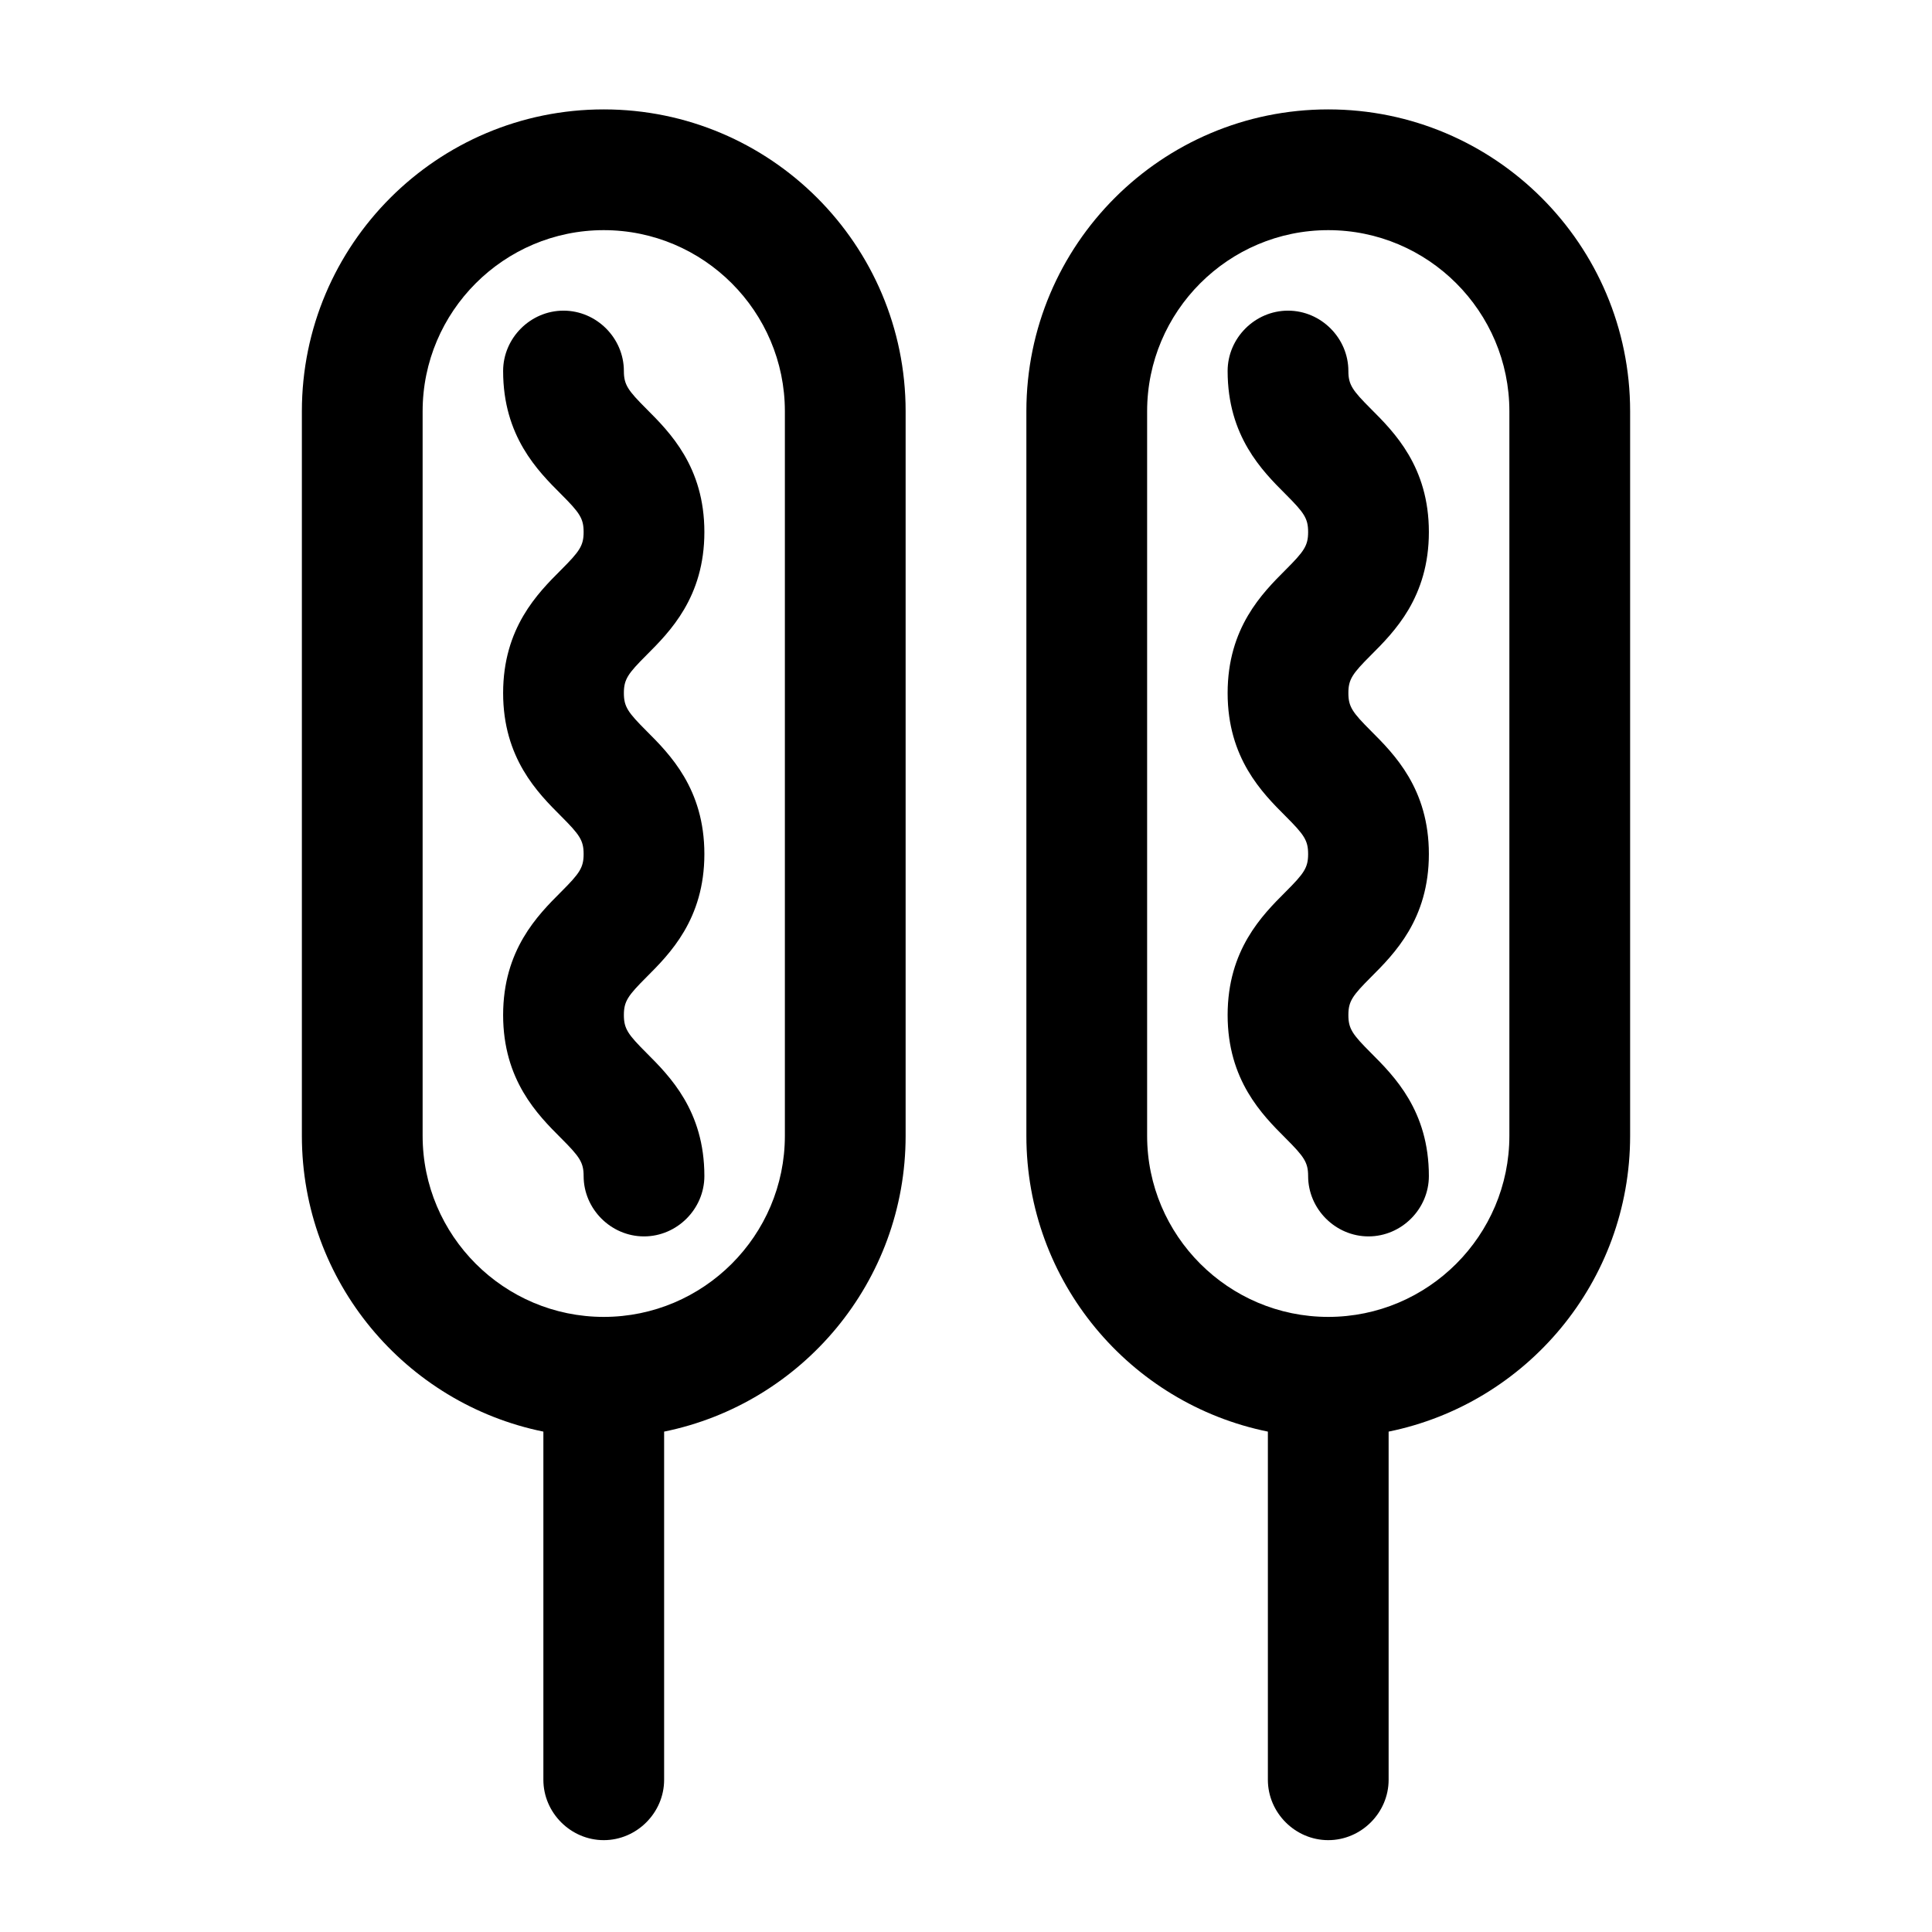 <svg xmlns="http://www.w3.org/2000/svg" width="24" height="24" viewBox="0 0 24 24" fill="none" stroke-width="1.5" stroke-linecap="round" stroke-linejoin="round" color="currentColor"><path d="M11.25 14.109C11.25 15.923 9.961 17.436 8.25 17.784V22.109C8.25 22.519 7.91 22.859 7.5 22.859C7.09 22.859 6.75 22.519 6.75 22.109V17.784C5.039 17.436 3.75 15.923 3.75 14.109V5.109C3.75 3.039 5.43 1.359 7.5 1.359C9.57 1.359 11.25 3.039 11.25 5.109V14.109ZM5.25 14.109C5.25 15.349 6.26 16.359 7.5 16.359C8.74 16.359 9.75 15.349 9.75 14.109V5.109C9.75 3.869 8.74 2.859 7.5 2.859C6.26 2.859 5.25 3.869 5.25 5.109V14.109ZM7.25 14.609C7.25 15.019 7.59 15.359 8 15.359C8.41 15.359 8.75 15.019 8.75 14.609C8.75 13.799 8.32 13.369 8.03 13.079C7.8 12.849 7.75 12.779 7.75 12.609C7.75 12.439 7.8 12.369 8.03 12.139C8.32 11.849 8.75 11.419 8.75 10.609C8.75 9.799 8.32 9.369 8.03 9.079C7.8 8.849 7.75 8.779 7.75 8.609C7.75 8.439 7.8 8.369 8.03 8.139C8.32 7.849 8.75 7.419 8.75 6.609C8.75 5.799 8.32 5.369 8.03 5.079C7.8 4.849 7.75 4.779 7.75 4.609C7.75 4.199 7.41 3.859 7 3.859C6.59 3.859 6.25 4.199 6.25 4.609C6.25 5.419 6.68 5.849 6.97 6.139C7.2 6.369 7.25 6.439 7.25 6.609C7.25 6.779 7.2 6.849 6.97 7.079C6.68 7.369 6.25 7.799 6.25 8.609C6.25 9.419 6.68 9.849 6.97 10.139C7.2 10.369 7.25 10.439 7.25 10.609C7.25 10.779 7.2 10.849 6.97 11.079C6.68 11.369 6.25 11.799 6.25 12.609C6.25 13.419 6.68 13.849 6.97 14.139C7.2 14.369 7.25 14.439 7.25 14.609ZM16.25 14.609C16.25 15.019 16.59 15.359 17 15.359C17.41 15.359 17.75 15.019 17.75 14.609C17.75 13.799 17.32 13.369 17.03 13.079C16.8 12.849 16.75 12.779 16.75 12.609C16.75 12.439 16.8 12.369 17.03 12.139C17.32 11.849 17.75 11.419 17.75 10.609C17.75 9.799 17.32 9.369 17.03 9.079C16.8 8.849 16.75 8.779 16.75 8.609C16.75 8.439 16.8 8.369 17.03 8.139C17.32 7.849 17.75 7.419 17.75 6.609C17.75 5.799 17.32 5.369 17.03 5.079C16.8 4.849 16.75 4.779 16.75 4.609C16.75 4.199 16.41 3.859 16 3.859C15.59 3.859 15.25 4.199 15.25 4.609C15.25 5.419 15.68 5.849 15.97 6.139C16.2 6.369 16.25 6.439 16.25 6.609C16.25 6.779 16.2 6.849 15.97 7.079C15.68 7.369 15.25 7.799 15.25 8.609C15.25 9.419 15.68 9.849 15.97 10.139C16.2 10.369 16.25 10.439 16.25 10.609C16.25 10.779 16.2 10.849 15.97 11.079C15.68 11.369 15.25 11.799 15.25 12.609C15.25 13.419 15.68 13.849 15.97 14.139C16.2 14.369 16.25 14.439 16.25 14.609ZM15.75 22.109C15.75 22.519 16.09 22.859 16.5 22.859C16.91 22.859 17.25 22.519 17.25 22.109V17.784C18.961 17.436 20.25 15.923 20.25 14.109V5.109C20.25 3.039 18.57 1.359 16.5 1.359C14.43 1.359 12.75 3.039 12.75 5.109V14.109C12.75 15.923 14.039 17.436 15.75 17.784V22.109ZM16.5 16.359C15.26 16.359 14.25 15.349 14.25 14.109V5.109C14.25 3.869 15.26 2.859 16.5 2.859C17.74 2.859 18.75 3.869 18.75 5.109V14.109C18.75 15.349 17.74 16.359 16.5 16.359Z" fill="currentColor" fill-rule="evenodd"></path></svg>